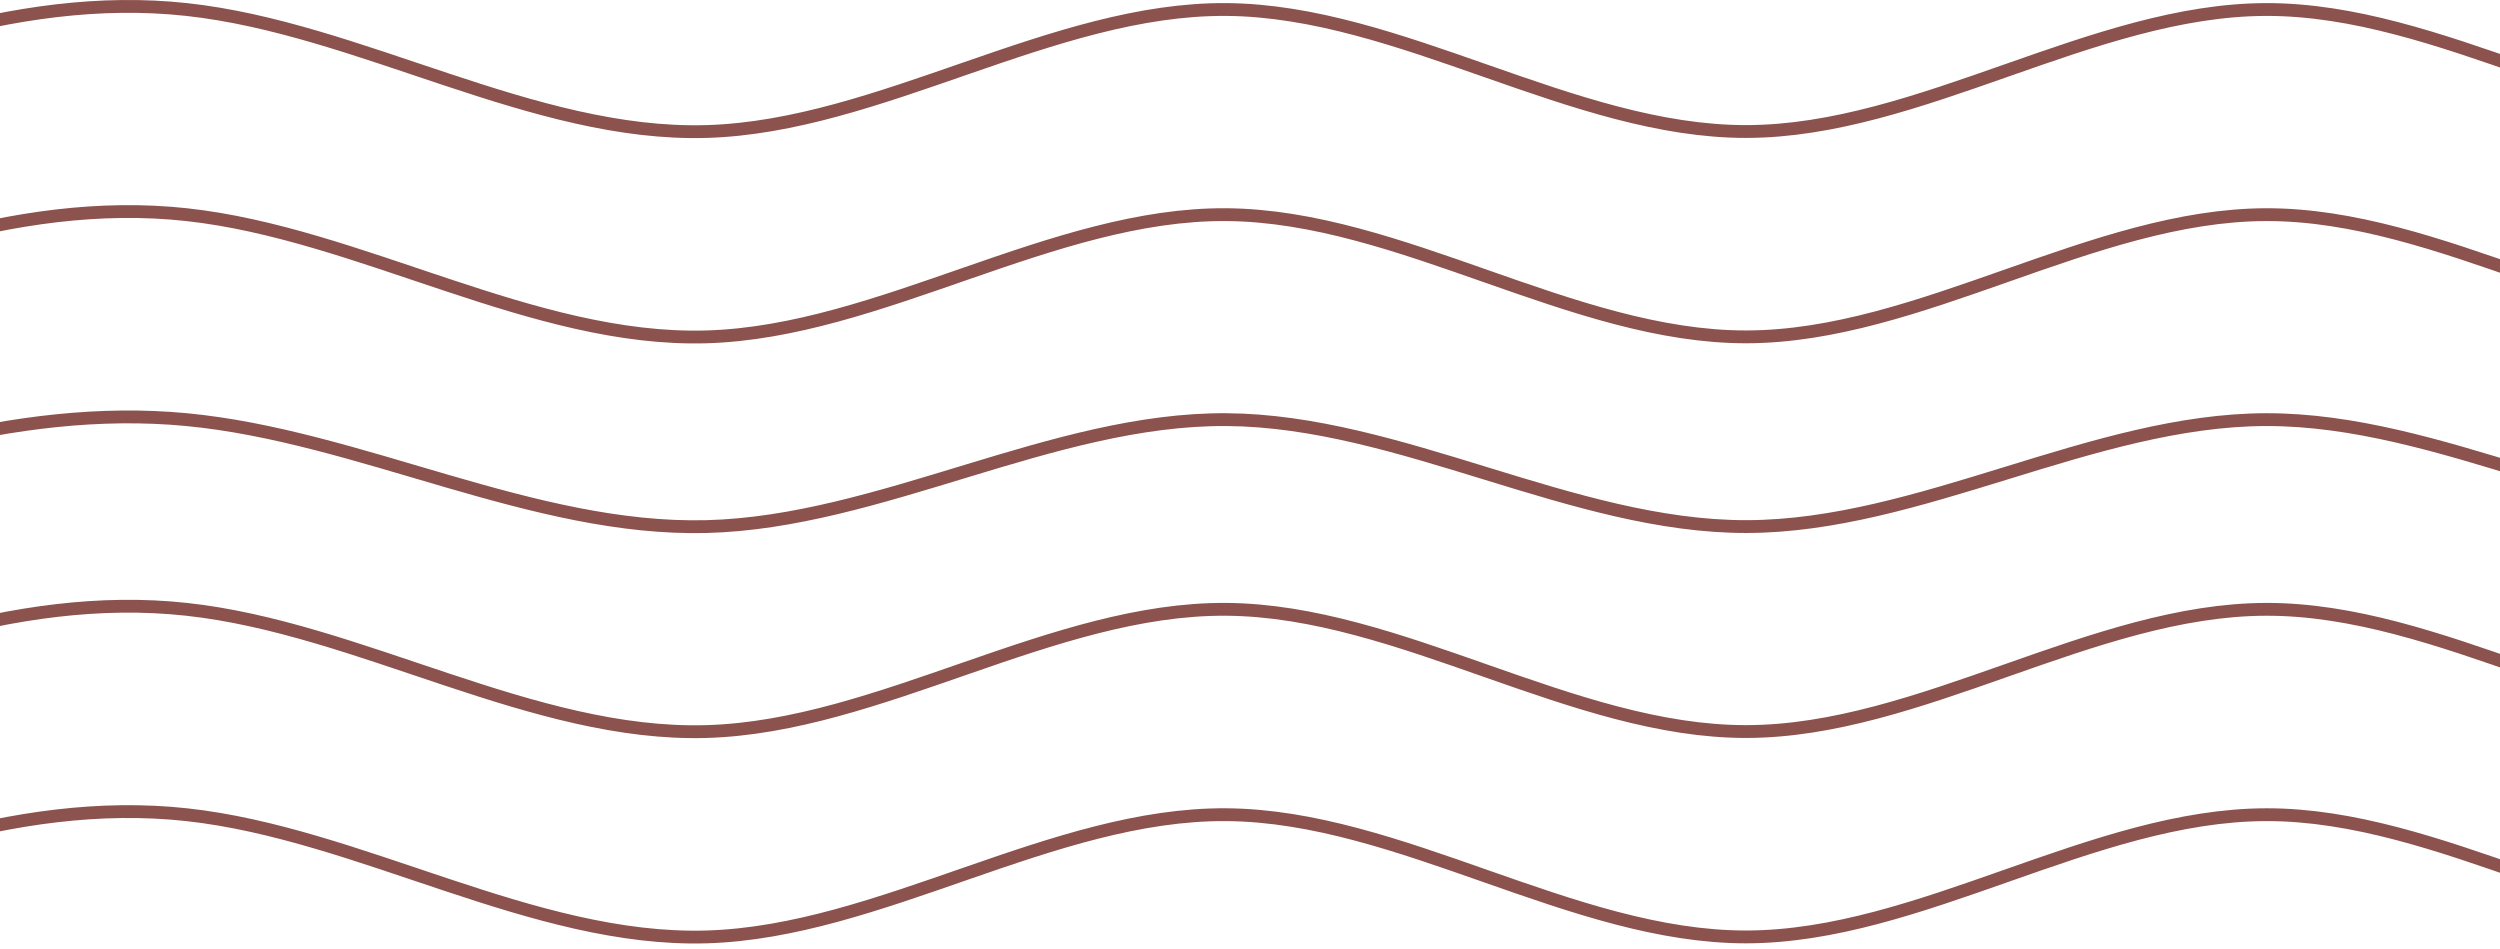 <svg width="390" height="148" viewBox="0 0 390 148" fill="none" xmlns="http://www.w3.org/2000/svg">
<path d="M-52 20.516C-24.963 9.528 2.074 -1.459 29.112 1.484C56.148 4.428 83.185 21.303 110.222 20.516C137.259 19.727 164.296 1.277 191.334 1.484C218.371 1.692 245.407 20.557 272.444 20.516C299.481 20.474 326.519 1.526 353.556 1.484C380.593 1.442 407.629 20.308 434.666 20.516C461.704 20.722 488.741 2.272 515.778 1.484C542.815 0.697 569.852 17.571 596.888 20.516C623.926 23.459 650.963 12.472 678 1.484" stroke="#8C524D" stroke-width="2"/>
<path d="M-52 52.551C-24.963 41.544 2.074 30.535 29.112 33.486C56.148 36.434 83.185 53.342 110.222 52.551C137.259 51.763 164.296 33.278 191.334 33.486C218.371 33.693 245.407 52.593 272.444 52.551C299.481 52.511 326.519 33.526 353.556 33.486C380.593 33.444 407.629 52.344 434.666 52.551C461.704 52.76 488.741 34.275 515.778 33.486C542.815 32.696 569.852 49.602 596.888 52.551C623.926 55.502 650.963 44.493 678 33.486" stroke="#8C524D" stroke-width="2"/>
<path d="M-52 82.146C-24.963 72.514 2.074 62.882 29.112 65.462C56.148 68.043 83.185 82.836 110.222 82.146C137.259 81.455 164.296 65.281 191.334 65.462C218.371 65.644 245.407 82.182 272.444 82.146C299.481 82.109 326.519 65.499 353.556 65.462C380.593 65.426 407.629 81.964 434.666 82.146C461.704 82.327 488.741 66.153 515.778 65.462C542.815 64.772 569.852 79.565 596.888 82.146C623.926 84.726 650.963 75.094 678 65.462" stroke="#8C524D" stroke-width="2"/>
<path d="M-52 114.121C-24.963 103.113 2.074 92.105 29.112 95.055C56.148 98.004 83.185 114.911 110.222 114.121C137.259 113.332 164.296 94.847 191.334 95.055C218.371 95.262 245.407 114.163 272.444 114.121C299.481 114.08 326.519 95.096 353.556 95.055C380.593 95.013 407.629 113.914 434.666 114.121C461.704 114.329 488.741 95.844 515.778 95.055C542.815 94.265 569.852 111.172 596.888 114.121C623.926 117.071 650.963 106.063 678 95.055" stroke="#8C524D" stroke-width="2"/>
<path d="M-52 146.159C-24.963 135.151 2.074 124.143 29.112 127.092C56.148 130.042 83.185 146.948 110.222 146.159C137.259 145.37 164.296 126.885 191.334 127.092C218.371 127.3 245.407 146.201 272.444 146.159C299.481 146.117 326.519 127.134 353.556 127.092C380.593 127.051 407.629 145.951 434.666 146.159C461.704 146.367 488.741 127.882 515.778 127.092C542.815 126.303 569.852 143.21 596.888 146.159C623.926 149.108 650.963 138.1 678 127.092" stroke="#8C524D" stroke-width="2"/>
</svg>
